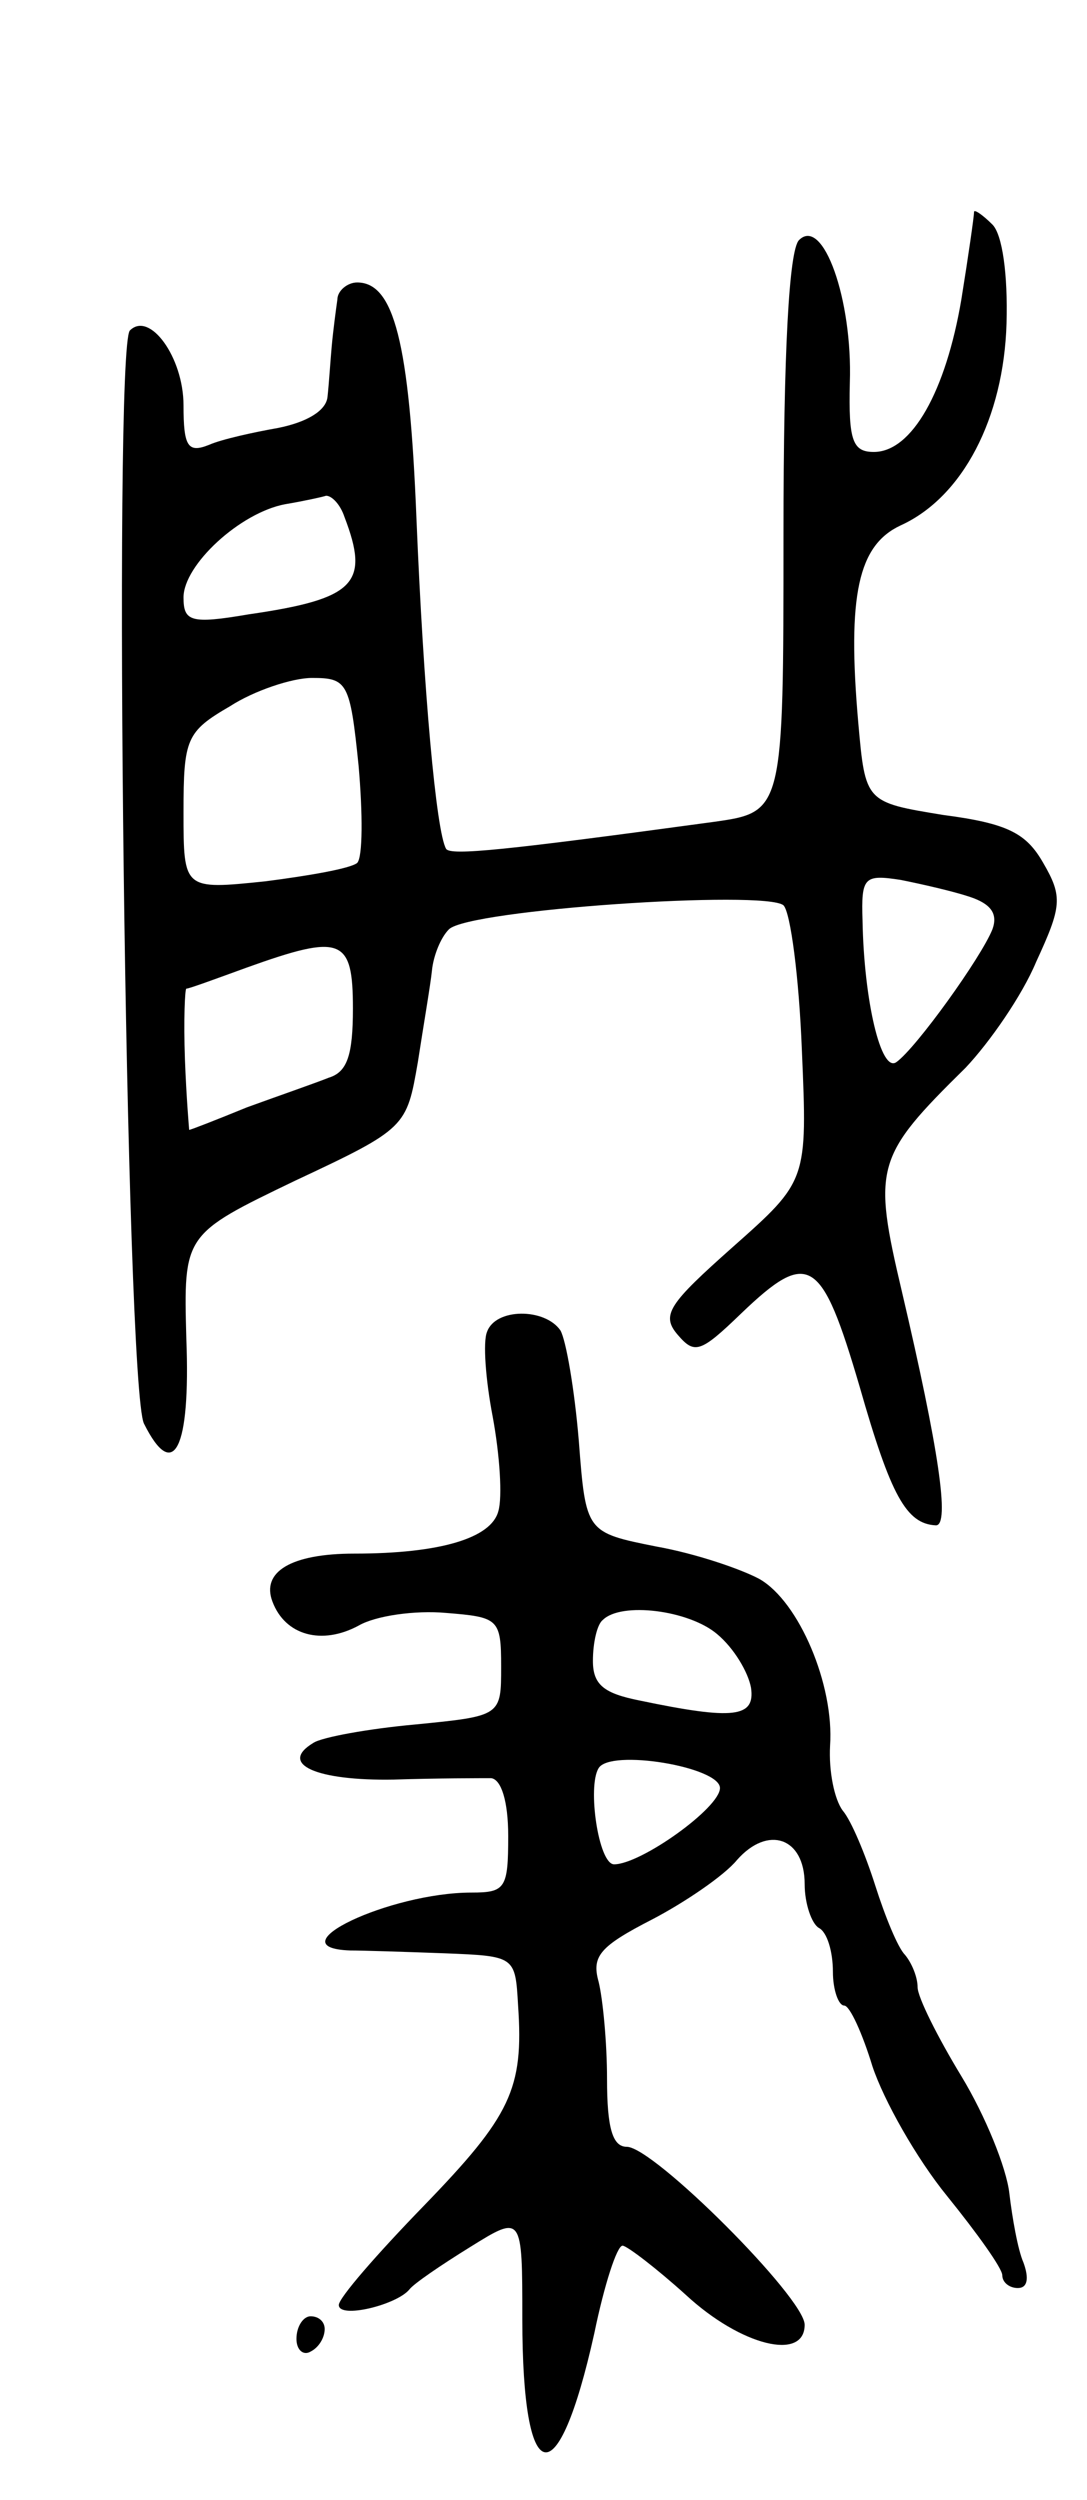 <svg version="1.0" xmlns="http://www.w3.org/2000/svg"
 width="77pt" height="177pt" viewBox="0 0 77 177"
 preserveAspectRatio="xMidYMid meet">
<g transform="translate(0,177) scale(0.1,-0.1)"
fill="#000000" stroke="none">
<path d="M690 1620 c0 -3 -4 -31 -9 -62 -11 -65 -35 -108 -62 -108 -15 0 -18
8 -17 49 2 59 -19 118 -36 101 -7 -7 -11 -78 -11 -208 0 -197 0 -197 -50 -204
-147 -20 -186 -24 -189 -19 -7 12 -16 112 -21 234 -5 125 -16 167 -42 167 -7
0 -14 -6 -14 -12 -1 -7 -3 -22 -4 -33 -1 -11 -2 -27 -3 -36 -1 -10 -15 -18
-35 -22 -17 -3 -40 -8 -49 -12 -15 -6 -18 -1 -18 28 0 34 -24 67 -38 53 -12
-13 -3 -748 10 -774 21 -42 33 -18 30 60 -2 74 -2 74 77 112 79 37 79 38 87
84 4 26 9 55 10 65 1 10 6 23 12 29 14 14 224 28 237 17 5 -5 11 -51 13 -102
4 -93 4 -93 -49 -140 -45 -40 -51 -48 -39 -62 12 -14 16 -13 45 15 48 46 57
40 84 -52 22 -77 33 -97 54 -98 10 0 2 54 -24 165 -21 89 -19 96 45 159 17 18
40 51 50 75 18 39 19 46 5 70 -12 21 -25 28 -71 34 -55 9 -55 9 -60 65 -8 91
0 126 30 140 44 20 73 76 75 143 1 35 -3 63 -10 70 -7 7 -13 11 -13 9z m-446
-216 c18 -47 8 -58 -68 -69 -41 -7 -46 -5 -46 12 0 23 40 60 72 66 12 2 26 5
29 6 4 0 10 -6 13 -15z m10 -176 c3 -34 3 -65 -1 -69 -5 -4 -34 -9 -65 -13
-58 -6 -58 -6 -58 49 0 52 2 57 33 75 17 11 44 20 58 20 25 0 27 -3 33 -62z
m433 -93 c15 -5 20 -12 16 -23 -8 -20 -54 -84 -68 -94 -11 -8 -23 44 -24 100
-1 31 1 33 27 29 15 -3 37 -8 49 -12z m-437 -79 c0 -33 -4 -45 -17 -49 -10 -4
-36 -13 -58 -21 -22 -9 -40 -16 -41 -16 0 0 -2 23 -3 50 -1 28 0 50 1 50 2 0
21 7 43 15 67 24 75 21 75 -29z"/>
<path d="M345 827 c-3 -7 -1 -34 4 -60 5 -27 7 -57 4 -67 -5 -19 -41 -30 -102
-30 -45 0 -66 -13 -58 -34 9 -24 35 -31 61 -17 12 7 40 11 62 9 37 -3 39 -4
39 -38 0 -35 0 -35 -61 -41 -33 -3 -66 -9 -72 -13 -25 -15 2 -27 57 -26 31 1
62 1 69 1 7 -1 12 -16 12 -41 0 -37 -2 -40 -26 -40 -58 0 -140 -39 -86 -41 9
0 40 -1 67 -2 50 -2 50 -2 52 -37 4 -59 -5 -78 -67 -142 -33 -34 -60 -65 -60
-70 0 -10 41 0 50 11 3 4 22 17 43 30 37 23 37 23 37 -51 0 -121 25 -127 51
-10 7 34 16 62 20 62 3 0 24 -16 45 -35 39 -36 84 -47 84 -21 0 19 -107 126
-126 126 -10 0 -14 13 -14 48 0 26 -3 57 -6 69 -5 18 1 25 38 44 23 12 51 31
60 42 22 25 48 16 48 -17 0 -14 5 -28 10 -31 6 -3 10 -17 10 -31 0 -13 4 -24
8 -24 4 0 13 -20 20 -43 8 -24 31 -65 53 -92 21 -26 39 -51 39 -56 0 -5 5 -9
11 -9 7 0 8 7 4 18 -4 9 -8 32 -10 49 -2 18 -17 55 -34 83 -17 28 -31 56 -31
63 0 7 -4 17 -9 23 -5 5 -14 27 -21 49 -7 22 -17 46 -23 53 -6 8 -10 28 -9 46
3 43 -22 102 -50 118 -13 7 -45 18 -73 23 -50 10 -50 10 -55 75 -3 36 -9 71
-13 78 -11 16 -46 16 -52 -1z m163 -214 c12 -10 22 -27 24 -38 3 -21 -12 -23
-79 -9 -25 5 -33 11 -33 28 0 13 3 26 7 29 13 13 61 7 81 -10z m2 -109 c0 -14
-56 -54 -75 -54 -11 0 -19 55 -11 68 8 14 86 1 86 -14z"/>
<path d="M210 114 c0 -8 5 -12 10 -9 6 3 10 10 10 16 0 5 -4 9 -10 9 -5 0 -10
-7 -10 -16z"/>
</g>
</svg>
